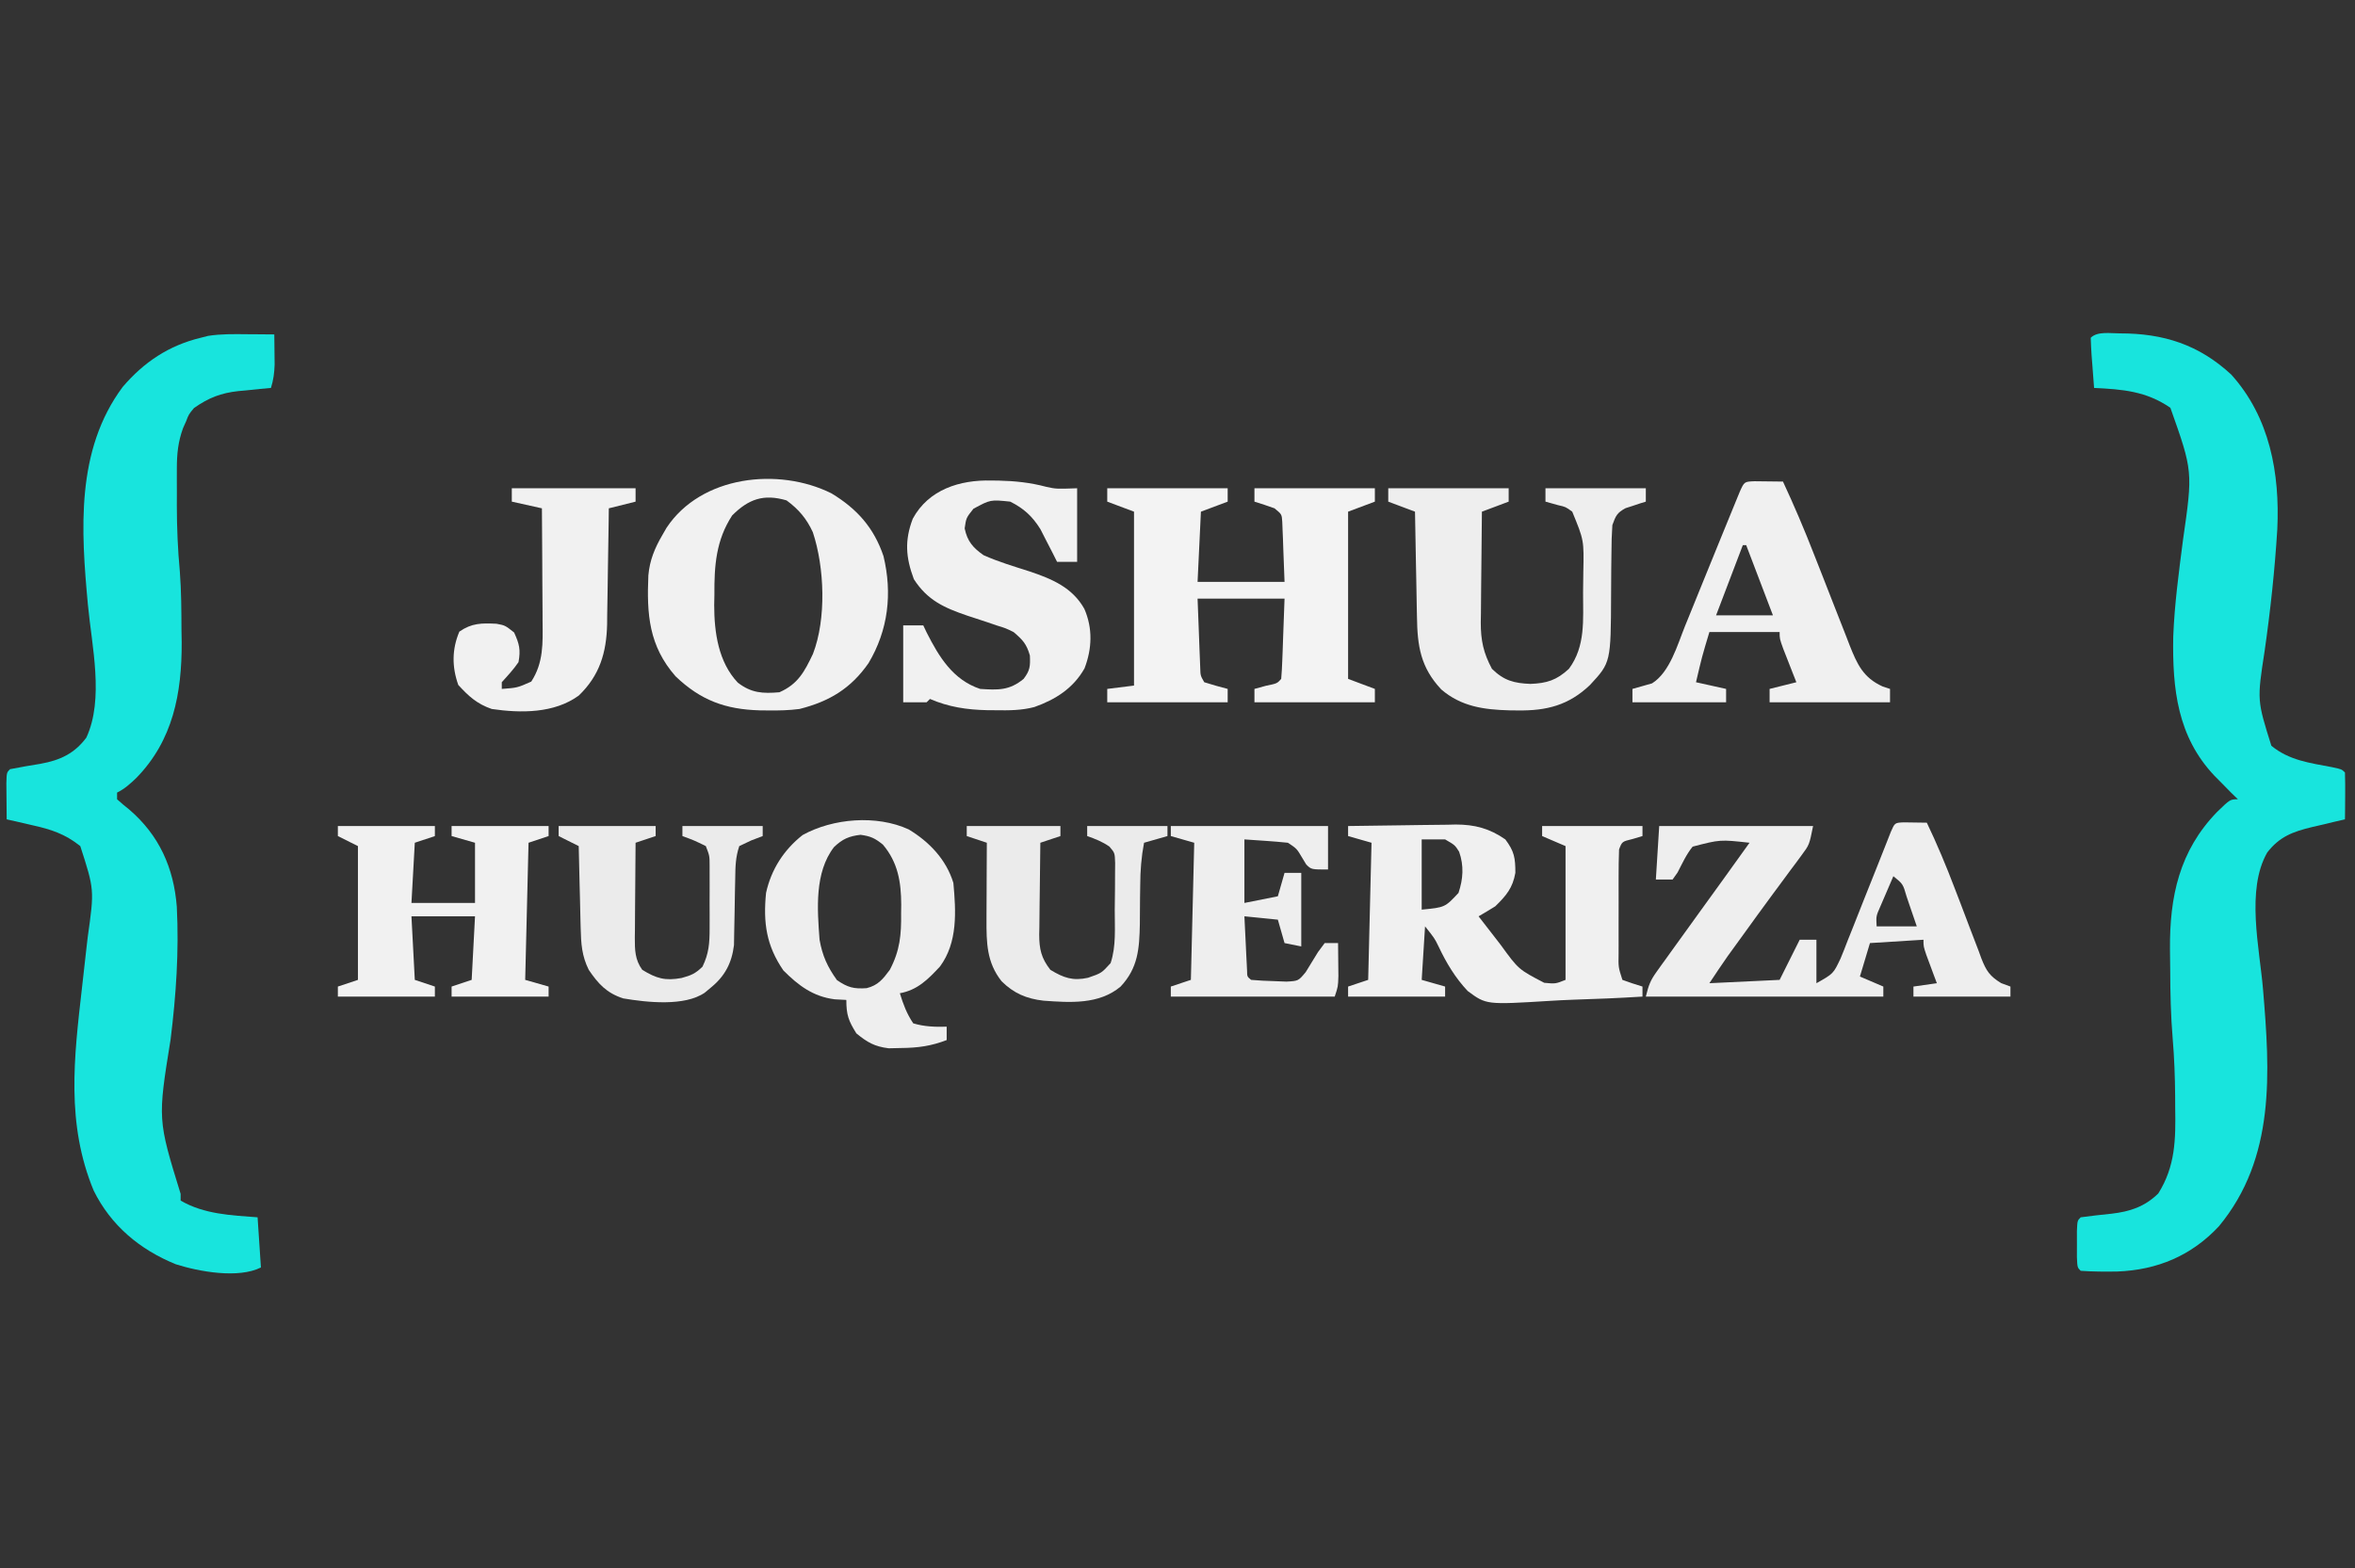 <?xml version="1.0" encoding="UTF-8"?>
<svg version="1.1" xmlns="http://www.w3.org/2000/svg" width="704" height="469">
<rect width="100%" height="100%" fill="#333333" stroke="none"/>
<path d="M0 0 C1.182 0.007 1.182 0.007 2.389 0.014 C4.322 0.025 6.255 0.043 8.188 0.062 C8.215 1.979 8.234 3.896 8.25 5.812 C8.262 6.88 8.273 7.947 8.285 9.047 C8.203 11.596 7.934 13.642 7.188 16.062 C6.114 16.16 5.04 16.258 3.934 16.359 C2.497 16.51 1.061 16.661 -0.375 16.812 C-1.079 16.874 -1.784 16.936 -2.51 17 C-7.839 17.589 -11.392 18.986 -15.812 22.062 C-17.391 23.965 -17.391 23.965 -18.188 26.062 C-18.484 26.723 -18.78 27.383 -19.086 28.062 C-20.583 32.183 -20.941 35.759 -20.945 40.156 C-20.947 41.352 -20.948 42.549 -20.949 43.781 C-20.943 45.653 -20.943 45.653 -20.938 47.562 C-20.941 48.779 -20.945 49.996 -20.949 51.25 C-20.942 57.885 -20.661 64.399 -20.048 71.003 C-19.601 76.809 -19.587 82.617 -19.562 88.438 C-19.542 89.649 -19.521 90.861 -19.5 92.109 C-19.435 107.392 -22.094 121.461 -33.062 132.688 C-34.964 134.494 -36.47 135.891 -38.812 137.062 C-38.812 137.722 -38.812 138.382 -38.812 139.062 C-37.646 140.131 -36.427 141.143 -35.188 142.125 C-26.265 149.769 -21.87 159.519 -20.96 171.179 C-20.276 184.577 -21.174 197.586 -22.812 210.875 C-26.675 234.805 -26.675 234.805 -19.812 257.062 C-19.812 257.723 -19.812 258.382 -19.812 259.062 C-12.802 263.152 -4.706 263.47 3.188 264.062 C3.683 271.488 3.683 271.488 4.188 279.062 C-2.603 282.458 -14.321 280.306 -21.254 278.102 C-32 273.737 -40.65 266.531 -45.812 256.062 C-54.086 236.067 -51.7 216.375 -49.312 195.5 C-48.837 191.333 -48.369 187.165 -47.906 182.996 C-47.797 182.062 -47.688 181.129 -47.575 180.167 C-45.599 166.099 -45.599 166.099 -49.812 153.062 C-54.353 149.417 -58.633 148.038 -64.188 146.812 C-65.292 146.553 -65.292 146.553 -66.418 146.289 C-68.214 145.869 -70.013 145.464 -71.812 145.062 C-71.839 142.75 -71.859 140.438 -71.875 138.125 C-71.887 136.837 -71.898 135.549 -71.91 134.223 C-71.812 131.062 -71.812 131.062 -70.812 130.062 C-67.756 129.471 -64.698 128.921 -61.623 128.432 C-55.852 127.389 -51.539 125.384 -48 120.625 C-42.643 109.065 -46.38 93.22 -47.531 80.916 C-49.593 58.657 -51.213 34.666 -37.125 15.75 C-30.774 8.325 -23.327 3.357 -13.812 1.062 C-13.083 0.876 -12.353 0.689 -11.602 0.496 C-7.724 -0.107 -3.917 -0.043 0 0 Z " fill="#18E4DD" transform="translate(73.812,99.938)"/>
<path d="M0 0 C13.002 0 23.551 3.344 33.25 12.312 C44.797 25.106 47.804 41.886 47.023 58.559 C46.269 70.791 44.959 82.966 43.216 95.096 C40.97 109.689 40.97 109.689 45.25 123.312 C50.553 127.673 56.691 128.447 63.336 129.699 C66.25 130.312 66.25 130.312 67.25 131.312 C67.323 133.666 67.334 136.021 67.312 138.375 C67.303 139.665 67.294 140.956 67.285 142.285 C67.274 143.284 67.262 144.283 67.25 145.312 C66.153 145.566 65.056 145.82 63.926 146.082 C62.471 146.429 61.017 146.777 59.562 147.125 C58.481 147.373 58.481 147.373 57.377 147.627 C51.715 148.997 47.656 150.477 44 155.25 C37.625 166.406 41.706 183.717 42.75 196.062 C44.837 220.941 46.537 246.507 29.562 267 C21.359 275.786 11.163 280.068 -0.812 280.523 C-4.467 280.586 -8.101 280.563 -11.75 280.312 C-12.75 279.312 -12.75 279.312 -12.883 276.188 C-12.88 274.909 -12.878 273.63 -12.875 272.312 C-12.878 271.034 -12.88 269.755 -12.883 268.438 C-12.75 265.312 -12.75 265.312 -11.75 264.312 C-8.69 263.897 -5.633 263.544 -2.561 263.238 C3.046 262.585 7.355 261.154 11.438 257.188 C16.568 249.05 16.662 240.976 16.5 231.562 C16.492 229.784 16.492 229.784 16.484 227.969 C16.435 222.262 16.232 216.609 15.75 210.922 C15.178 204.071 15.029 197.244 15.01 190.374 C15 188.314 14.969 186.255 14.938 184.195 C14.811 168.403 17.754 154.715 29 143.125 C32.926 139.312 32.926 139.312 35.25 139.312 C34.59 138.673 33.93 138.034 33.25 137.375 C32.247 136.357 31.247 135.336 30.25 134.312 C29.599 133.658 28.948 133.003 28.277 132.328 C17.152 120.599 15.636 106.284 15.914 90.656 C16.288 80.995 17.596 71.382 18.827 61.799 C21.784 41.216 21.784 41.216 15.062 22.25 C7.845 17.278 0.808 16.726 -7.75 16.312 C-7.944 13.834 -8.13 11.355 -8.312 8.875 C-8.369 8.168 -8.425 7.461 -8.482 6.732 C-8.612 4.928 -8.685 3.12 -8.75 1.312 C-6.723 -0.714 -2.768 0.024 0 0 Z " fill="#18E4DD" transform="translate(633.75,99.688)"/>
<path d="M0 0 C11.88 0 23.76 0 36 0 C36 1.32 36 2.64 36 4 C33.36 4.99 30.72 5.98 28 7 C27.67 13.93 27.34 20.86 27 28 C35.58 28 44.16 28 53 28 C52.876 24.741 52.752 21.483 52.625 18.125 C52.591 17.099 52.557 16.073 52.522 15.016 C52.486 14.209 52.451 13.402 52.414 12.57 C52.383 11.743 52.351 10.915 52.319 10.063 C52.174 7.78 52.174 7.78 50 6 C48.016 5.286 46.017 4.614 44 4 C44 2.68 44 1.36 44 0 C55.88 0 67.76 0 80 0 C80 1.32 80 2.64 80 4 C77.36 4.99 74.72 5.98 72 7 C72 23.5 72 40 72 57 C74.64 57.99 77.28 58.98 80 60 C80 61.32 80 62.64 80 64 C68.12 64 56.24 64 44 64 C44 62.68 44 61.36 44 60 C45.134 59.691 46.269 59.381 47.438 59.062 C50.788 58.371 50.788 58.371 52 57 C52.158 55.221 52.251 53.437 52.316 51.652 C52.355 50.68 52.393 49.708 52.432 48.707 C52.475 47.463 52.518 46.219 52.562 44.938 C52.707 40.998 52.851 37.059 53 33 C44.42 33 35.84 33 27 33 C27.144 36.754 27.289 40.508 27.438 44.375 C27.481 45.558 27.524 46.74 27.568 47.958 C27.625 49.352 27.625 49.352 27.684 50.773 C27.72 51.727 27.757 52.68 27.795 53.662 C27.858 56.021 27.858 56.021 29 58 C31.314 58.731 33.648 59.401 36 60 C36 61.32 36 62.64 36 64 C24.12 64 12.24 64 0 64 C0 62.68 0 61.36 0 60 C2.64 59.67 5.28 59.34 8 59 C8 41.84 8 24.68 8 7 C5.36 6.01 2.72 5.02 0 4 C0 2.68 0 1.36 0 0 Z " fill="#F3F3F3" transform="translate(331,146)"/>
<path d="M0 0 C5.408 -0.099 10.815 -0.172 16.223 -0.22 C18.06 -0.24 19.897 -0.267 21.734 -0.302 C24.385 -0.351 27.036 -0.373 29.688 -0.391 C30.499 -0.411 31.311 -0.432 32.147 -0.453 C37.842 -0.455 42.279 0.715 47 4 C49.686 7.582 50 9.514 50 14 C49.202 18.537 47.271 20.804 44 24 C42.351 25.029 40.687 26.035 39 27 C40.725 29.233 42.455 31.461 44.188 33.688 C44.67 34.313 45.153 34.939 45.65 35.584 C50.949 42.878 50.949 42.878 58.625 46.875 C61.993 47.198 61.993 47.198 65 46 C65 32.8 65 19.6 65 6 C62.69 5.01 60.38 4.02 58 3 C58 2.01 58 1.02 58 0 C67.9 0 77.8 0 88 0 C88 0.99 88 1.98 88 3 C87.031 3.289 86.061 3.578 85.062 3.875 C81.893 4.642 81.893 4.642 81 7 C80.901 9.748 80.86 12.47 80.867 15.219 C80.866 16.439 80.866 16.439 80.864 17.684 C80.864 19.406 80.865 21.128 80.87 22.849 C80.875 25.489 80.87 28.129 80.863 30.77 C80.864 32.44 80.865 34.111 80.867 35.781 C80.864 36.97 80.864 36.97 80.861 38.183 C80.784 42.222 80.784 42.222 82 46 C83.979 46.727 85.98 47.398 88 48 C88 48.99 88 49.98 88 51 C81.101 51.434 74.206 51.73 67.297 51.934 C64.952 52.019 62.609 52.135 60.268 52.282 C41.31 53.449 41.31 53.449 35.758 49.341 C32.022 45.373 29.353 40.911 27.034 35.998 C25.842 33.56 25.842 33.56 23 30 C22.67 35.28 22.34 40.56 22 46 C24.31 46.66 26.62 47.32 29 48 C29 48.99 29 49.98 29 51 C19.43 51 9.86 51 0 51 C0 50.01 0 49.02 0 48 C1.98 47.34 3.96 46.68 6 46 C6.33 32.47 6.66 18.94 7 5 C4.69 4.34 2.38 3.68 0 3 C0 2.01 0 1.02 0 0 Z M22 4 C22 10.93 22 17.86 22 25 C28.949 24.329 28.949 24.329 33 20 C34.393 15.822 34.664 11.89 33.188 7.688 C31.94 5.699 31.94 5.699 29 4 C26.69 4 24.38 4 22 4 Z " fill="#F0F0F0" transform="translate(403,247)"/>
<path d="M0 0 C3.467 0.049 3.467 0.049 6.934 0.098 C10.016 6.531 12.737 13.06 15.273 19.723 C15.868 21.268 16.462 22.814 17.057 24.359 C17.973 26.743 18.883 29.129 19.774 31.522 C20.651 33.868 21.553 36.202 22.461 38.535 C22.721 39.251 22.98 39.966 23.248 40.704 C24.714 44.402 25.712 45.961 29.151 48.07 C30.069 48.409 30.987 48.748 31.934 49.098 C31.934 50.088 31.934 51.078 31.934 52.098 C22.364 52.098 12.794 52.098 2.934 52.098 C2.934 51.108 2.934 50.118 2.934 49.098 C6.399 48.603 6.399 48.603 9.934 48.098 C9.645 47.327 9.356 46.556 9.059 45.762 C8.687 44.759 8.316 43.756 7.934 42.723 C7.562 41.725 7.191 40.727 6.809 39.699 C5.934 37.098 5.934 37.098 5.934 35.098 C-1.986 35.593 -1.986 35.593 -10.066 36.098 C-11.056 39.398 -12.046 42.698 -13.066 46.098 C-10.756 47.088 -8.446 48.078 -6.066 49.098 C-6.066 50.088 -6.066 51.078 -6.066 52.098 C-29.496 52.098 -52.926 52.098 -77.066 52.098 C-76.205 48.654 -75.748 47.328 -73.801 44.621 C-73.329 43.959 -72.857 43.297 -72.371 42.615 C-71.858 41.908 -71.345 41.201 -70.816 40.473 C-70.287 39.734 -69.758 38.994 -69.213 38.233 C-67.504 35.85 -65.786 33.473 -64.066 31.098 C-62.896 29.473 -61.725 27.848 -60.555 26.223 C-58.366 23.186 -56.173 20.152 -53.977 17.121 C-51.323 13.458 -48.691 9.781 -46.066 6.098 C-54.859 5.123 -54.859 5.123 -63.07 7.258 C-64.978 9.596 -66.175 12.305 -67.566 14.973 C-68.061 15.674 -68.556 16.375 -69.066 17.098 C-70.716 17.098 -72.366 17.098 -74.066 17.098 C-73.736 11.818 -73.406 6.538 -73.066 1.098 C-57.886 1.098 -42.706 1.098 -27.066 1.098 C-28.191 6.721 -28.191 6.721 -30.551 9.891 C-31.068 10.595 -31.585 11.299 -32.117 12.024 C-32.678 12.77 -33.239 13.517 -33.816 14.285 C-34.998 15.888 -36.179 17.491 -37.359 19.094 C-37.97 19.916 -38.58 20.738 -39.208 21.585 C-42.214 25.65 -45.171 29.749 -48.129 33.848 C-48.664 34.585 -49.199 35.323 -49.751 36.083 C-50.259 36.784 -50.766 37.485 -51.289 38.207 C-51.73 38.815 -52.171 39.423 -52.625 40.05 C-54.489 42.698 -56.27 45.403 -58.066 48.098 C-47.671 47.603 -47.671 47.603 -37.066 47.098 C-36.406 45.778 -35.746 44.458 -35.066 43.098 C-33.733 40.431 -32.4 37.764 -31.066 35.098 C-29.416 35.098 -27.766 35.098 -26.066 35.098 C-26.066 39.388 -26.066 43.678 -26.066 48.098 C-21.006 45.256 -21.006 45.256 -18.862 40.734 C-18.506 39.856 -18.149 38.979 -17.781 38.075 C-17.416 37.131 -17.052 36.187 -16.676 35.215 C-16.286 34.245 -15.896 33.275 -15.494 32.275 C-14.253 29.18 -13.034 26.077 -11.816 22.973 C-10.58 19.863 -9.339 16.756 -8.096 13.648 C-7.325 11.715 -6.558 9.78 -5.796 7.842 C-5.452 6.971 -5.108 6.1 -4.753 5.203 C-4.45 4.432 -4.148 3.662 -3.836 2.868 C-2.643 0.125 -2.643 0.125 0 0 Z M-3.066 16.098 C-3.906 18.032 -4.738 19.971 -5.566 21.91 C-6.03 22.989 -6.495 24.068 -6.973 25.18 C-8.242 28.046 -8.242 28.046 -8.066 31.098 C-4.106 31.098 -0.146 31.098 3.934 31.098 C3.151 28.782 2.358 26.47 1.559 24.16 C1.337 23.501 1.115 22.841 0.887 22.162 C-0.195 18.422 -0.195 18.422 -3.066 16.098 Z " fill="#EEEEEE" transform="translate(569.066,245.902)"/>
<path d="M0 0 C7.623 4.608 12.688 10.258 15.562 18.781 C18.246 29.975 16.973 40.88 11.094 50.758 C5.806 58.371 -0.648 62.229 -9.551 64.48 C-12.69 64.889 -15.763 64.959 -18.926 64.918 C-19.756 64.909 -20.586 64.9 -21.441 64.891 C-31.71 64.602 -39.116 61.884 -46.605 54.703 C-54.581 45.59 -55.241 36.159 -54.73 24.523 C-54.334 20.013 -52.815 16.351 -50.551 12.48 C-50.138 11.765 -49.726 11.05 -49.301 10.312 C-39.007 -5.274 -15.876 -7.905 0 0 Z M-29.676 6.605 C-34.522 14.036 -35.049 21.669 -34.988 30.355 C-35.008 31.367 -35.028 32.379 -35.049 33.422 C-35.044 41.543 -33.815 50.461 -27.988 56.605 C-23.936 59.723 -20.557 59.905 -15.551 59.48 C-9.969 57.024 -8.049 53.287 -5.531 48.016 C-1.482 37.545 -2.062 22.146 -5.566 11.617 C-7.437 7.556 -9.79 4.771 -13.426 2.105 C-20.281 0.089 -24.793 1.723 -29.676 6.605 Z " fill="#F1F1F1" transform="translate(248.551,147.52)"/>
<path d="M0 0 C0.746 0.008 1.492 0.017 2.261 0.025 C7.119 0.131 11.704 0.614 16.414 1.875 C19.447 2.533 19.447 2.533 25.688 2.312 C25.688 9.572 25.688 16.832 25.688 24.312 C23.707 24.312 21.727 24.312 19.688 24.312 C19.24 23.42 18.793 22.528 18.332 21.609 C17.425 19.854 17.425 19.854 16.5 18.062 C15.908 16.902 15.317 15.742 14.707 14.547 C12.299 10.69 9.745 8.341 5.688 6.312 C-0.229 5.693 -0.229 5.693 -5.312 8.438 C-7.485 11.16 -7.485 11.16 -7.938 14.312 C-7.131 18.186 -5.462 20.082 -2.312 22.312 C2.157 24.309 6.838 25.7 11.496 27.186 C18.15 29.426 24.269 31.983 27.838 38.372 C30.386 44.193 30.144 50.312 27.891 56.172 C24.545 62.124 19.194 65.502 12.902 67.728 C9.046 68.746 5.28 68.755 1.312 68.688 C0.482 68.682 -0.349 68.676 -1.204 68.67 C-7.257 68.542 -12.71 67.732 -18.312 65.312 C-18.808 65.808 -18.808 65.808 -19.312 66.312 C-21.622 66.312 -23.933 66.312 -26.312 66.312 C-26.312 58.722 -26.312 51.133 -26.312 43.312 C-24.332 43.312 -22.352 43.312 -20.312 43.312 C-19.972 44.025 -19.632 44.738 -19.281 45.473 C-15.594 52.76 -11.416 59.611 -3.312 62.312 C1.992 62.655 5.412 62.833 9.688 59.312 C11.616 56.77 11.697 55.529 11.562 52.312 C10.54 48.806 9.434 47.667 6.688 45.312 C4.309 44.146 4.309 44.146 1.695 43.348 C0.743 43.022 -0.21 42.697 -1.191 42.361 C-3.181 41.706 -5.17 41.053 -7.16 40.4 C-14.069 38.037 -19.047 35.828 -23.125 29.5 C-25.56 22.965 -25.92 17.926 -23.453 11.422 C-18.714 2.658 -9.337 -0.228 0 0 Z " fill="#F1F1F1" transform="translate(296.312,143.688)"/>
<path d="M0 0 C11.88 0 23.76 0 36 0 C36 1.32 36 2.64 36 4 C33.36 4.99 30.72 5.98 28 7 C27.926 12.568 27.871 18.137 27.835 23.705 C27.82 25.598 27.8 27.49 27.774 29.382 C27.737 32.11 27.72 34.838 27.707 37.566 C27.692 38.405 27.676 39.244 27.66 40.108 C27.659 45.506 28.443 49.218 31 54 C34.619 57.528 37.591 58.293 42.5 58.5 C47.4 58.307 50.312 57.411 54 54 C59.048 47.211 58.217 39.297 58.24 31.19 C58.25 29.138 58.281 27.087 58.312 25.035 C58.515 15.543 58.515 15.543 55 7 C53.039 5.566 53.039 5.566 50.812 5.062 C49.554 4.712 48.296 4.361 47 4 C47 2.68 47 1.36 47 0 C56.9 0 66.8 0 77 0 C77 1.32 77 2.64 77 4 C76.446 4.17 75.891 4.34 75.32 4.516 C74.596 4.758 73.871 5 73.125 5.25 C72.406 5.482 71.686 5.714 70.945 5.953 C68.358 7.346 68.014 8.23 67 11 C66.81 13.754 66.723 16.415 66.727 19.168 C66.706 20.8 66.685 22.432 66.664 24.064 C66.642 26.621 66.625 29.176 66.619 31.733 C66.54 52.1 66.54 52.1 60.309 58.825 C53.941 64.912 47.306 66.547 38.75 66.438 C37.494 66.424 37.494 66.424 36.212 66.41 C28.567 66.197 21.84 65.288 15.855 60.164 C9.665 53.583 8.703 47.19 8.586 38.445 C8.567 37.544 8.547 36.642 8.527 35.713 C8.468 32.851 8.421 29.988 8.375 27.125 C8.337 25.177 8.298 23.229 8.258 21.281 C8.162 16.521 8.078 11.761 8 7 C5.36 6.01 2.72 5.02 0 4 C0 2.68 0 1.36 0 0 Z " fill="#EEEEEE" transform="translate(415,146)"/>
<path d="M0 0 C2.832 0.033 5.664 0.065 8.496 0.098 C11.834 7.272 14.917 14.5 17.781 21.875 C18.567 23.872 19.352 25.869 20.139 27.865 C21.357 30.966 22.572 34.069 23.779 37.174 C24.958 40.203 26.15 43.227 27.344 46.25 C27.88 47.644 27.88 47.644 28.427 49.066 C30.669 54.705 32.478 58.726 38.246 61.348 C39.36 61.719 39.36 61.719 40.496 62.098 C40.496 63.418 40.496 64.738 40.496 66.098 C28.616 66.098 16.736 66.098 4.496 66.098 C4.496 64.778 4.496 63.458 4.496 62.098 C7.136 61.438 9.776 60.778 12.496 60.098 C11.955 58.725 11.955 58.725 11.402 57.324 C10.938 56.136 10.474 54.947 9.996 53.723 C9.532 52.539 9.068 51.356 8.59 50.137 C7.496 47.098 7.496 47.098 7.496 45.098 C0.566 45.098 -6.364 45.098 -13.504 45.098 C-15.74 52.539 -15.74 52.539 -17.504 60.098 C-14.534 60.758 -11.564 61.418 -8.504 62.098 C-8.504 63.418 -8.504 64.738 -8.504 66.098 C-17.744 66.098 -26.984 66.098 -36.504 66.098 C-36.504 64.778 -36.504 63.458 -36.504 62.098 C-34.551 61.544 -32.598 60.991 -30.645 60.438 C-25.316 57.102 -23.06 48.947 -20.789 43.305 C-20.451 42.477 -20.114 41.65 -19.766 40.798 C-18.695 38.17 -17.63 35.54 -16.566 32.91 C-15.857 31.165 -15.146 29.419 -14.436 27.674 C-13.072 24.325 -11.71 20.977 -10.348 17.627 C-8.759 13.723 -7.168 9.819 -5.562 5.922 C-5.183 4.999 -4.803 4.075 -4.412 3.124 C-3.066 0.12 -3.066 0.12 0 0 Z M-3.504 19.098 C-6.144 26.028 -8.784 32.958 -11.504 40.098 C-5.894 40.098 -0.284 40.098 5.496 40.098 C2.856 33.168 0.216 26.238 -2.504 19.098 C-2.834 19.098 -3.164 19.098 -3.504 19.098 Z " fill="#F0F0F0" transform="translate(524.504,143.902)"/>
<path d="M0 0 C6.19 3.718 11.242 9.022 13.375 16 C14.157 24.547 14.704 33.791 9.375 41 C5.841 44.817 2.623 48.063 -2.625 49 C-1.566 52.403 -0.616 55.014 1.375 58 C4.729 58.997 7.892 59.1 11.375 59 C11.375 60.32 11.375 61.64 11.375 63 C6.764 64.779 2.81 65.325 -2.125 65.375 C-3.393 65.403 -4.662 65.432 -5.969 65.461 C-10.23 64.924 -12.324 63.697 -15.625 61 C-17.97 57.248 -18.625 55.47 -18.625 51 C-19.78 50.938 -20.935 50.876 -22.125 50.812 C-28.57 49.991 -32.929 46.696 -37.438 42.188 C-42.532 34.764 -43.508 27.963 -42.625 19 C-41.09 11.992 -37.295 6.102 -31.688 1.688 C-22.604 -3.318 -9.625 -4.398 0 0 Z M-22.301 5.285 C-28.176 12.893 -27.31 23.903 -26.625 33 C-25.774 37.819 -24.276 41.088 -21.438 45.062 C-18.217 47.281 -16.393 47.748 -12.551 47.48 C-9.127 46.626 -7.686 44.767 -5.625 42 C-2.591 36.241 -2.163 31.517 -2.25 25.062 C-2.238 24.207 -2.227 23.352 -2.215 22.471 C-2.246 15.732 -3.197 9.87 -7.688 4.562 C-10.075 2.637 -11.312 2.043 -14.375 1.625 C-17.842 2.025 -19.757 2.875 -22.301 5.285 Z " fill="#EEEEEE" transform="translate(271.625,248)"/>
<path d="M0 0 C9.57 0 19.14 0 29 0 C29 0.99 29 1.98 29 3 C27.02 3.66 25.04 4.32 23 5 C22.67 10.94 22.34 16.88 22 23 C28.27 23 34.54 23 41 23 C41 17.06 41 11.12 41 5 C38.69 4.34 36.38 3.68 34 3 C34 2.01 34 1.02 34 0 C43.57 0 53.14 0 63 0 C63 0.99 63 1.98 63 3 C61.02 3.66 59.04 4.32 57 5 C56.67 18.53 56.34 32.06 56 46 C58.31 46.66 60.62 47.32 63 48 C63 48.99 63 49.98 63 51 C53.43 51 43.86 51 34 51 C34 50.01 34 49.02 34 48 C35.98 47.34 37.96 46.68 40 46 C40.33 39.73 40.66 33.46 41 27 C34.73 27 28.46 27 22 27 C22.33 33.27 22.66 39.54 23 46 C24.98 46.66 26.96 47.32 29 48 C29 48.99 29 49.98 29 51 C19.43 51 9.86 51 0 51 C0 50.01 0 49.02 0 48 C1.98 47.34 3.96 46.68 6 46 C6 32.8 6 19.6 6 6 C4.02 5.01 2.04 4.02 0 3 C0 2.01 0 1.02 0 0 Z " fill="#F1F1F1" transform="translate(101,247)"/>
<path d="M0 0 C12.21 0 24.42 0 37 0 C37 1.32 37 2.64 37 4 C34.36 4.66 31.72 5.32 29 6 C28.985 7.23 28.971 8.461 28.956 9.729 C28.898 14.321 28.82 18.913 28.738 23.505 C28.704 25.487 28.676 27.47 28.654 29.452 C28.62 32.312 28.567 35.172 28.512 38.031 C28.502 39.347 28.502 39.347 28.492 40.69 C28.294 49.114 26.282 55.991 20 62 C12.677 67.335 2.669 67.282 -6 66 C-10.405 64.484 -12.907 62.195 -16 58.812 C-17.927 53.393 -17.915 48.179 -15.688 42.875 C-11.981 40.289 -9.021 40.302 -4.574 40.516 C-2 41 -2 41 0.688 43.125 C2.25 46.548 2.682 48.285 2 52 C0.496 54.191 -1.204 56.025 -3 58 C-3 58.66 -3 59.32 -3 60 C1.643 59.659 1.643 59.659 5.812 57.812 C9.502 52.181 9.267 46.255 9.195 39.789 C9.191 38.337 9.191 38.337 9.187 36.855 C9.176 33.778 9.15 30.702 9.125 27.625 C9.115 25.533 9.106 23.44 9.098 21.348 C9.076 16.232 9.041 11.116 9 6 C6.03 5.34 3.06 4.68 0 4 C0 2.68 0 1.36 0 0 Z " fill="#F1F1F1" transform="translate(153,146)"/>
<path d="M0 0 C15.51 0 31.02 0 47 0 C47 4.29 47 8.58 47 13 C42 13 42 13 40.488 11.504 C40.1 10.863 39.712 10.223 39.312 9.562 C37.658 6.753 37.658 6.753 35 5 C32.796 4.77 30.586 4.589 28.375 4.438 C25.219 4.221 25.219 4.221 22 4 C22 10.27 22 16.54 22 23 C25.3 22.34 28.6 21.68 32 21 C32.66 18.69 33.32 16.38 34 14 C35.65 14 37.3 14 39 14 C39 21.26 39 28.52 39 36 C37.35 35.67 35.7 35.34 34 35 C33.34 32.69 32.68 30.38 32 28 C28.7 27.67 25.4 27.34 22 27 C22.14 29.98 22.287 32.958 22.438 35.938 C22.477 36.788 22.516 37.638 22.557 38.514 C22.599 39.323 22.64 40.131 22.684 40.965 C22.72 41.714 22.757 42.463 22.795 43.234 C22.818 45.025 22.818 45.025 24 46 C26.265 46.205 28.539 46.314 30.812 46.375 C32.056 46.424 33.3 46.473 34.582 46.523 C38.132 46.324 38.132 46.324 40.324 43.684 C41.566 41.695 42.788 39.694 44 37.688 C44.66 36.801 45.32 35.914 46 35 C47.32 35 48.64 35 50 35 C50.027 37.104 50.046 39.208 50.062 41.312 C50.074 42.484 50.086 43.656 50.098 44.863 C50 48 50 48 49 51 C32.83 51 16.66 51 0 51 C0 50.01 0 49.02 0 48 C1.98 47.34 3.96 46.68 6 46 C6.33 32.47 6.66 18.94 7 5 C4.69 4.34 2.38 3.68 0 3 C0 2.01 0 1.02 0 0 Z " fill="#EEEEEE" transform="translate(350,247)"/>
<path d="M0 0 C9.57 0 19.14 0 29 0 C29 0.99 29 1.98 29 3 C27.02 3.66 25.04 4.32 23 5 C22.95 9.769 22.914 14.538 22.89 19.307 C22.88 20.928 22.866 22.55 22.849 24.172 C22.825 26.505 22.814 28.838 22.805 31.172 C22.794 31.895 22.784 32.618 22.773 33.363 C22.773 37.05 22.794 39.955 25 43 C29.232 45.591 31.847 46.341 36.75 45.438 C39.622 44.646 40.827 44.167 43 42.062 C44.913 38.118 45.129 35.026 45.133 30.688 C45.134 29.447 45.135 28.207 45.137 26.93 C45.131 24.984 45.131 24.984 45.125 23 C45.129 21.703 45.133 20.406 45.137 19.07 C45.135 17.83 45.134 16.59 45.133 15.312 C45.131 13.605 45.131 13.605 45.129 11.863 C45.127 8.927 45.127 8.927 44 6 C40.497 4.284 40.497 4.284 37 3 C37 2.01 37 1.02 37 0 C44.92 0 52.84 0 61 0 C61 0.99 61 1.98 61 3 C59.866 3.433 58.731 3.866 57.562 4.312 C56.387 4.869 55.211 5.426 54 6 C52.869 9.392 52.841 12.069 52.789 15.645 C52.747 17.62 52.747 17.62 52.703 19.635 C52.662 21.721 52.625 23.808 52.599 25.895 C52.571 27.916 52.525 29.936 52.477 31.957 C52.457 33.163 52.437 34.37 52.417 35.613 C51.756 40.986 49.69 44.904 45.5 48.312 C44.618 49.049 44.618 49.049 43.719 49.801 C37.69 54.007 26.335 52.734 19.277 51.539 C14.304 49.91 11.845 47.185 9 43 C6.915 38.805 6.697 35.168 6.586 30.512 C6.557 29.457 6.557 29.457 6.527 28.381 C6.468 26.15 6.421 23.919 6.375 21.688 C6.337 20.169 6.298 18.65 6.258 17.131 C6.162 13.421 6.078 9.711 6 6 C4.02 5.01 2.04 4.02 0 3 C0 2.01 0 1.02 0 0 Z " fill="#EBEBEB" transform="translate(167,247)"/>
<path d="M0 0 C9.24 0 18.48 0 28 0 C28 0.99 28 1.98 28 3 C26.02 3.66 24.04 4.32 22 5 C21.926 9.608 21.871 14.216 21.835 18.824 C21.82 20.391 21.8 21.957 21.774 23.524 C21.737 25.78 21.72 28.036 21.707 30.293 C21.692 30.989 21.676 31.685 21.66 32.402 C21.659 36.789 22.277 39.534 25 43 C28.97 45.413 31.743 46.363 36.25 45.375 C40.293 43.979 40.293 43.979 43 41 C44.701 35.897 44.225 30.462 44.24 25.121 C44.25 23.007 44.281 20.895 44.312 18.781 C44.319 17.438 44.324 16.094 44.328 14.75 C44.337 13.528 44.347 12.306 44.356 11.047 C44.258 8.034 44.258 8.034 42.647 6.152 C40.553 4.688 38.404 3.844 36 3 C36 2.01 36 1.02 36 0 C43.92 0 51.84 0 60 0 C60 0.99 60 1.98 60 3 C57.69 3.66 55.38 4.32 53 5 C52.189 9.268 51.878 13.307 51.859 17.648 C51.84 18.901 51.821 20.154 51.801 21.445 C51.767 24.057 51.749 26.669 51.746 29.281 C51.602 36.684 51.222 42.419 46 48 C39.559 53.415 30.931 52.805 22.944 52.223 C17.844 51.638 14.011 50.016 10.391 46.387 C5.944 40.753 5.872 34.87 5.902 27.852 C5.904 27.194 5.905 26.537 5.907 25.859 C5.912 23.781 5.925 21.703 5.938 19.625 C5.943 18.207 5.947 16.789 5.951 15.371 C5.962 11.914 5.979 8.457 6 5 C4.02 4.34 2.04 3.68 0 3 C0 2.01 0 1.02 0 0 Z " fill="#EBEBEB" transform="translate(289,247)"/>
</svg>
